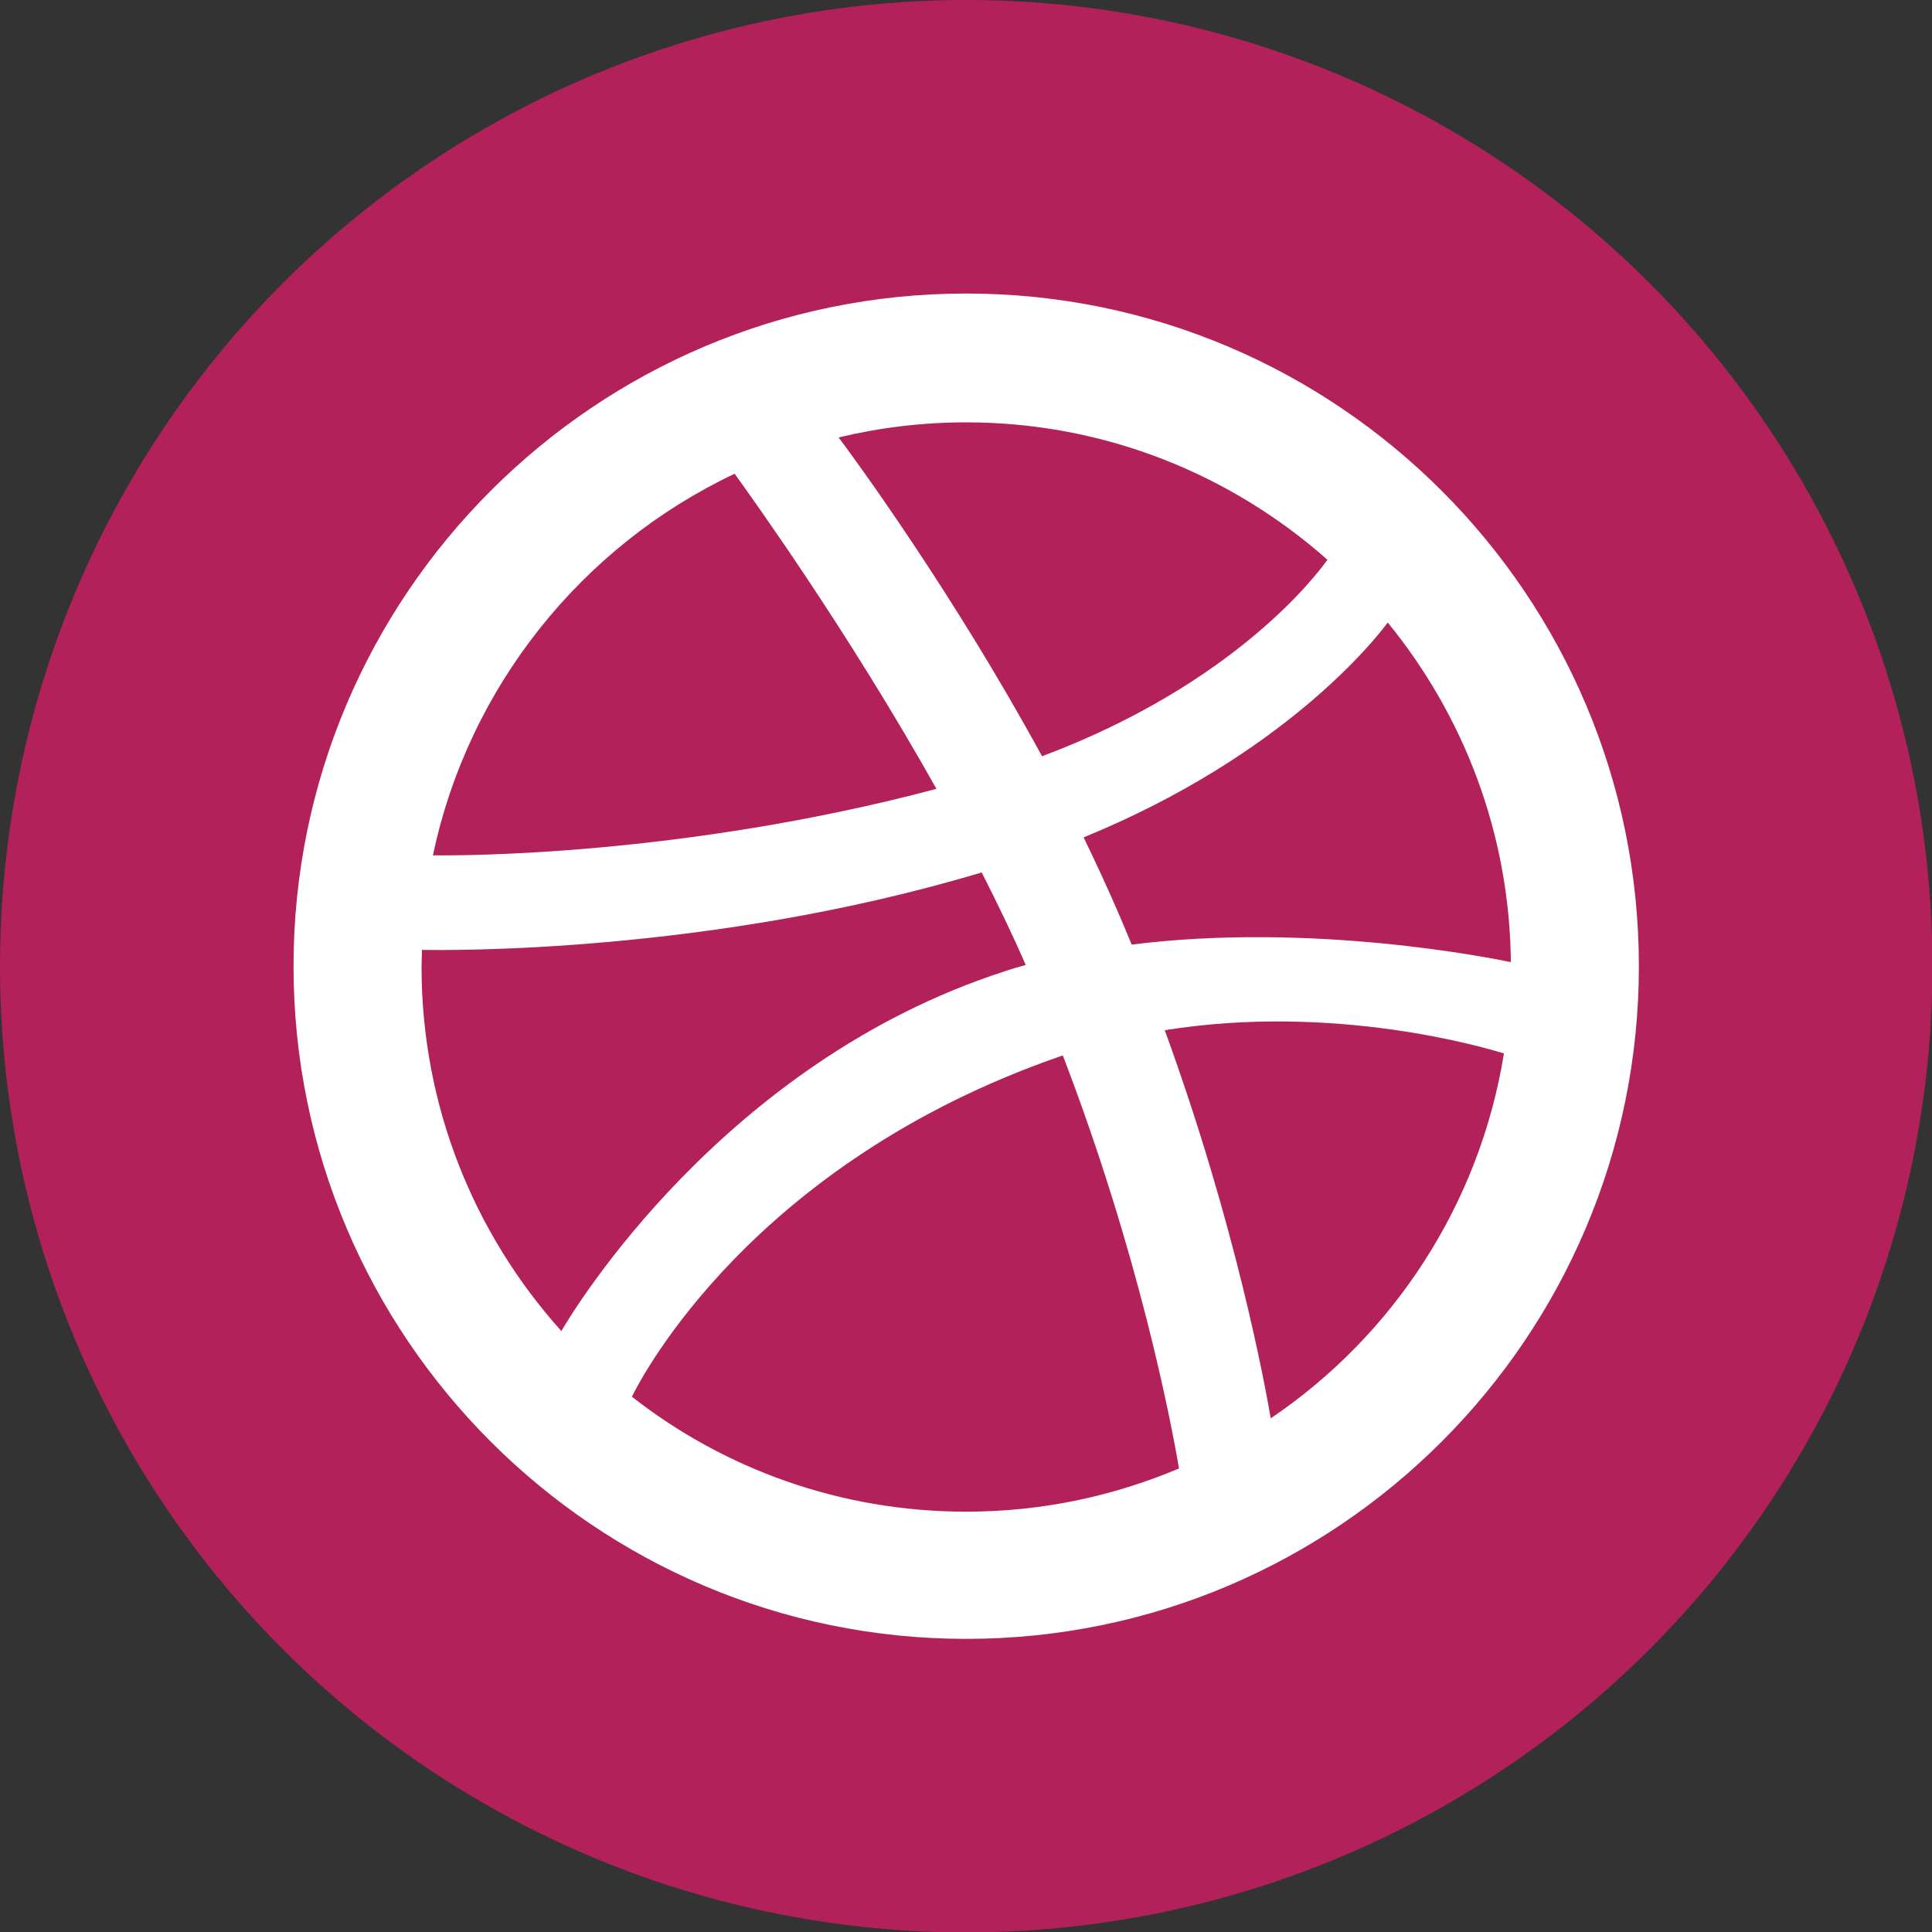 <?xml version="1.0" encoding="utf-8"?>
<!-- Generator: Adobe Illustrator 23.0.2, SVG Export Plug-In . SVG Version: 6.00 Build 0)  -->
<svg version="1.1" id="Layer_1" xmlns="http://www.w3.org/2000/svg" xmlns:xlink="http://www.w3.org/1999/xlink" x="0px" y="0px"
	 viewBox="0 0 473.9 473.9" style="enable-background:new 0 0 473.9 473.9;" xml:space="preserve">
<rect x="0" y="0" width="473.9" height="473.9" fill="#333333" stroke="none"/>
<style type="text/css">
	.st0{fill:#B2215A;}
	.st1{fill-rule:evenodd;clip-rule:evenodd;fill:#FFFFFF;}
</style>
<circle class="st0" cx="237" cy="237" r="237"/>
<g>
	<path class="st1" d="M237,402c-91,0-165-74-165-165c0-91,74-165,165-165S402,146,402,237C402,328,328,402,237,402z M368.9,258.4
		c-4.6-1.4-41.4-12.4-83.2-5.7c17.5,48,24.6,87.1,26,95.2C341.6,327.7,362.9,295.6,368.9,258.4z M289.2,360.2
		c-2-11.7-9.8-52.6-28.5-101.3c-0.3,0.1-0.6,0.2-0.9,0.3c-75.3,26.2-102.4,78.5-104.8,83.4c22.6,17.7,51.1,28.2,82,28.2
		C255.5,370.8,273.1,367,289.2,360.2z M137.7,326.5c3-5.2,39.7-65.9,108.6-88.2c1.7-0.6,3.5-1.1,5.3-1.6c-3.3-7.6-7-15.2-10.8-22.7
		c-66.7,20-131.4,19.1-137.3,19c0,1.4-0.1,2.7-0.1,4.1C103.4,271.5,116.4,302.8,137.7,326.5z M106.2,209.8c6,0.1,61,0.3,123.5-16.3
		c-22.1-39.4-46-72.4-49.5-77.3C142.8,133.9,114.9,168.4,106.2,209.8z M205.7,107.3c3.7,4.9,28,38,49.9,78.2
		c47.5-17.8,67.6-44.8,70-48.2c-23.6-20.9-54.6-33.7-88.6-33.7C226.2,103.6,215.7,104.9,205.7,107.3z M340.4,152.7
		c-2.8,3.8-25.2,32.5-74.6,52.7c3.1,6.4,6.1,12.9,8.9,19.4c1,2.3,1.9,4.6,2.9,6.9c44.5-5.6,88.6,3.4,93,4.3
		C370.3,204.4,359,175.5,340.4,152.7z"/>
</g>
</svg>
